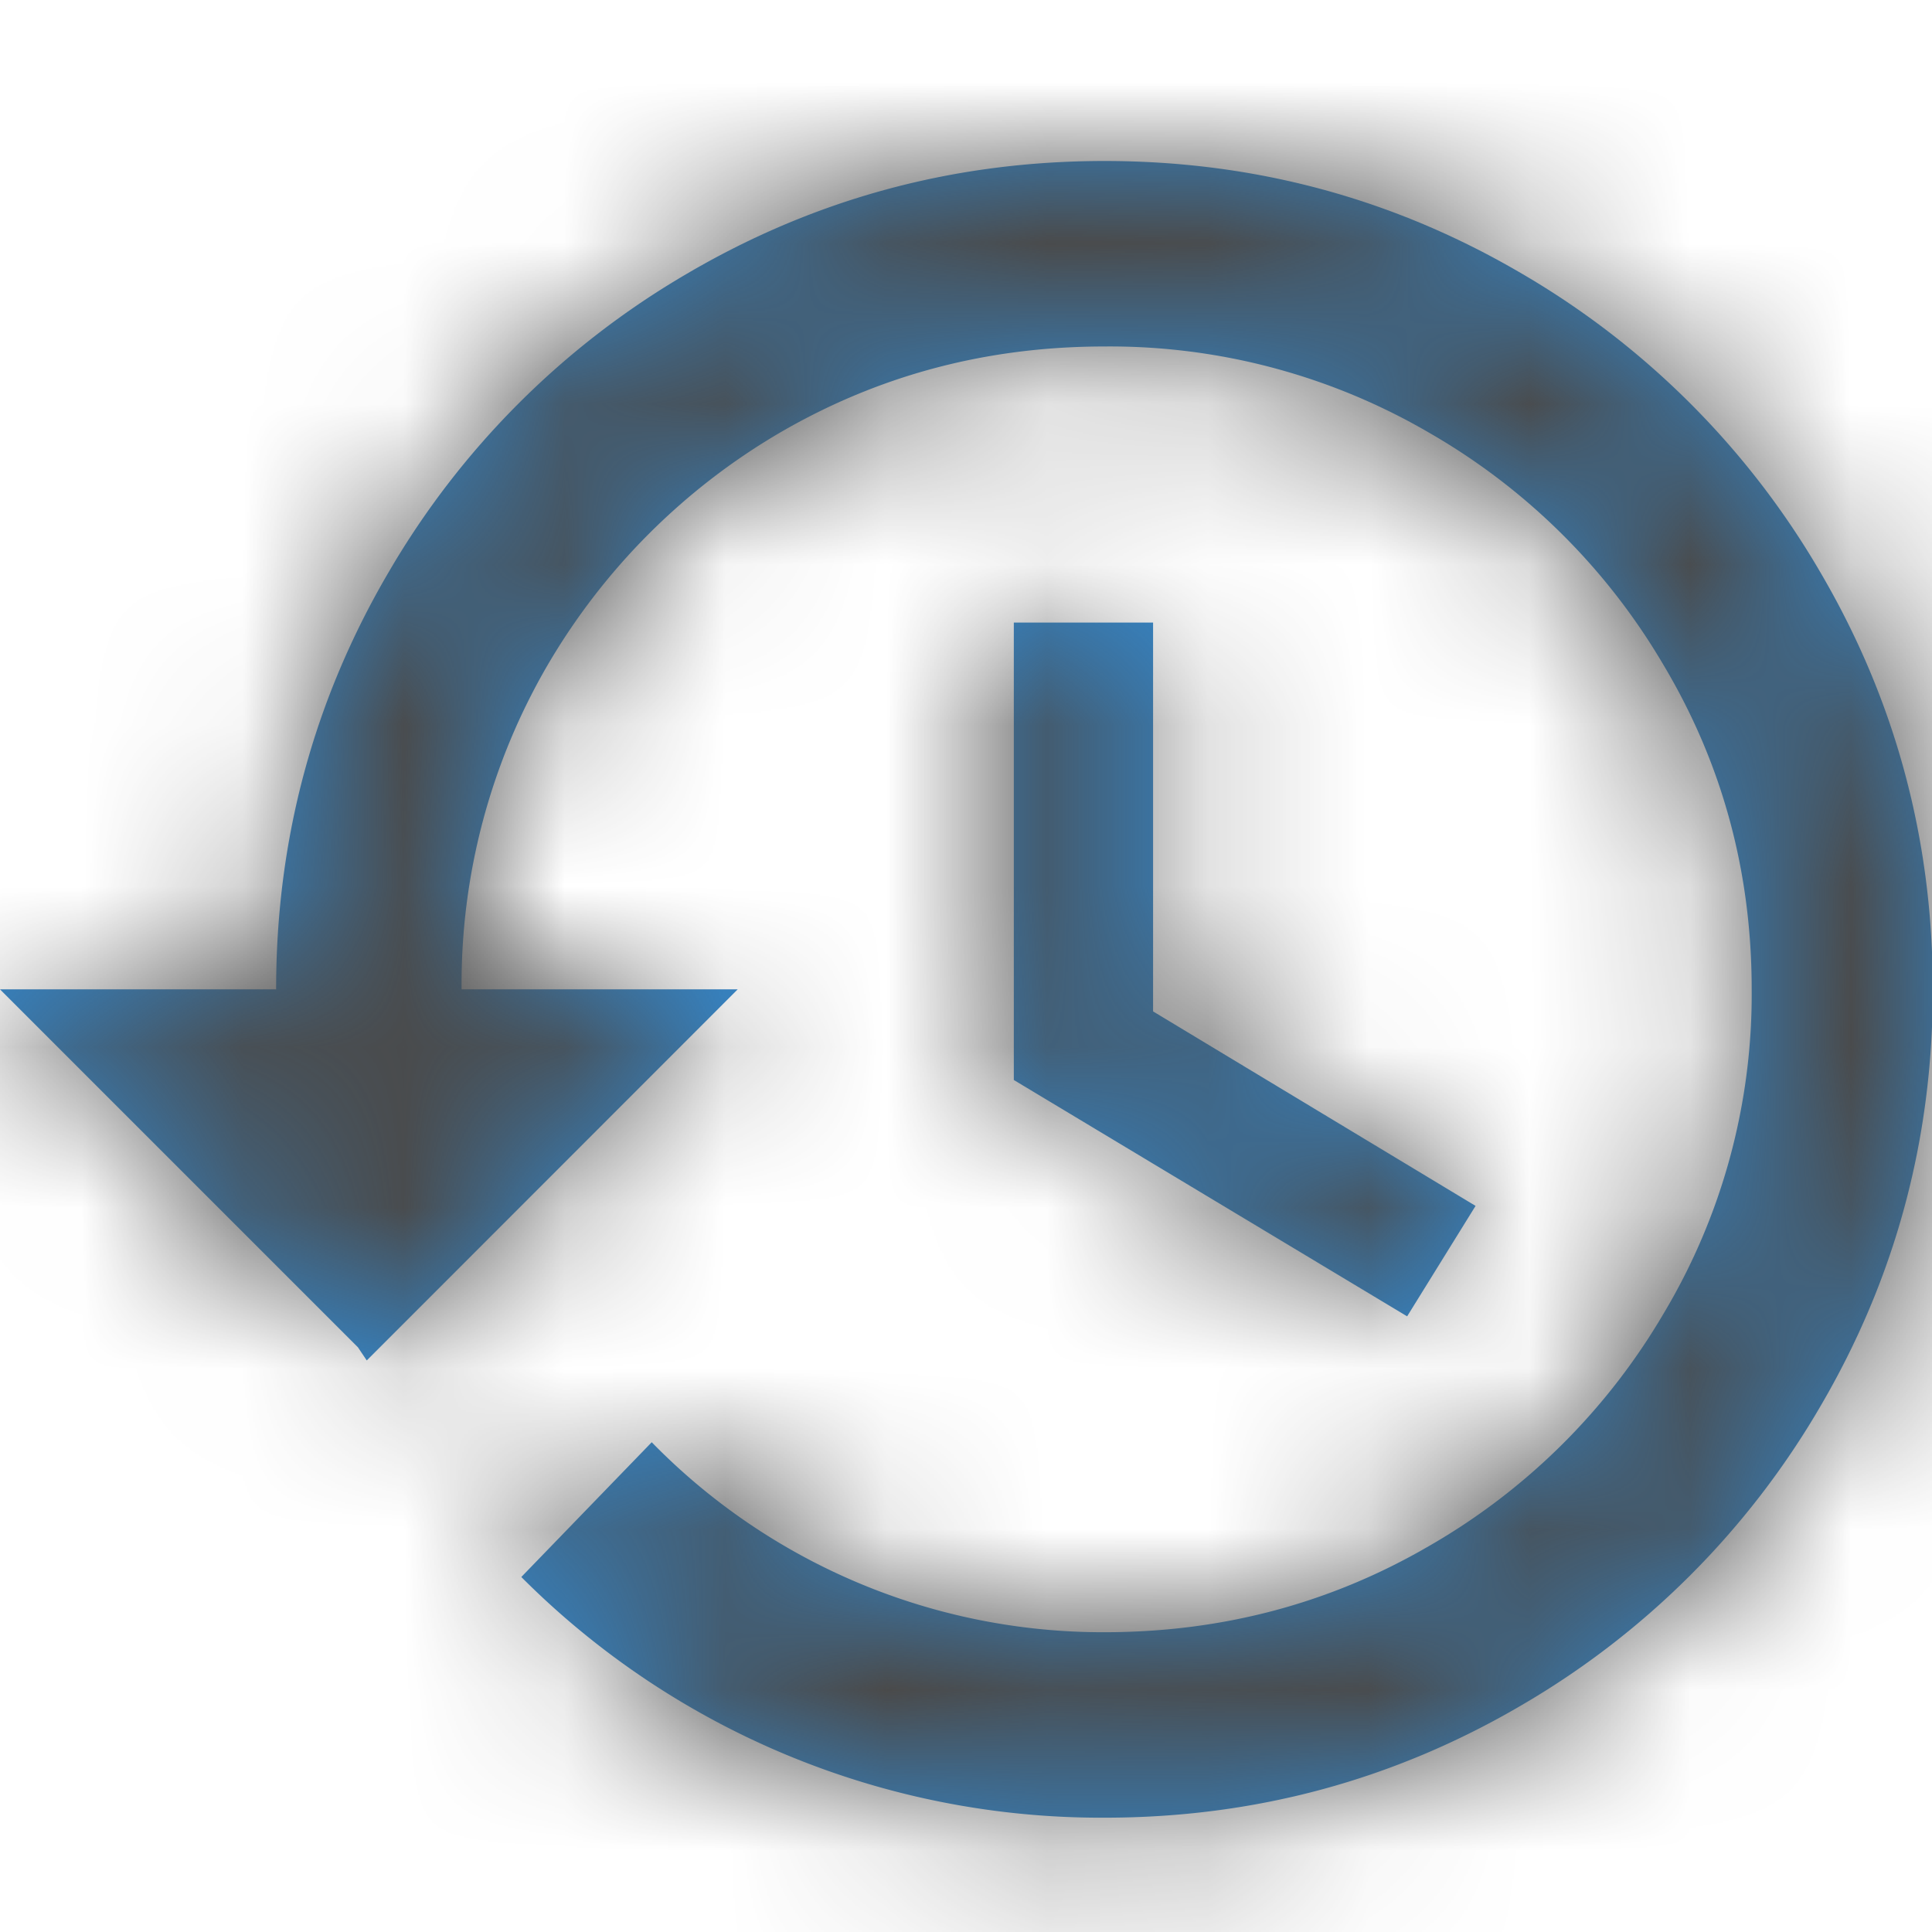 <svg xmlns="http://www.w3.org/2000/svg" xmlns:xlink="http://www.w3.org/1999/xlink" width="12" height="12" viewBox="0 0 12 12">
    <defs>
        <path id="path-history" d="M6.297 2.867h.865v2.415L9.165 6.49l-.425.686-2.443-1.468v-2.84zM6.86 0c.933 0 1.797.233 2.593.7a5.137 5.137 0 0 1 1.852 1.852c.467.796.7 1.66.7 2.593s-.233 1.797-.7 2.593A5.137 5.137 0 0 1 9.453 9.59c-.796.467-1.66.7-2.593.7a5.083 5.083 0 0 1-3.622-1.495l.81-.837a3.916 3.916 0 0 0 2.813 1.18c.73 0 1.403-.179 2.016-.536a3.994 3.994 0 0 0 1.454-1.44 3.862 3.862 0 0 0 .549-2.017c0-.732-.183-1.404-.549-2.017a3.994 3.994 0 0 0-1.454-1.44 3.937 3.937 0 0 0-2.017-.536c-.732 0-1.404.179-2.017.536a4.027 4.027 0 0 0-1.44 1.44 3.937 3.937 0 0 0-.536 2.017h1.715L2.278 7.45l-.055-.082L0 5.145h1.715c0-.933.233-1.797.7-2.593A5.137 5.137 0 0 1 4.267.7C5.063.233 5.927 0 6.86 0z"/>
    </defs>
    <g fill="none" fill-rule="evenodd" transform="translate(0 1)">
        <mask id="mask-history" fill="#fff">
            <use xlink:href="#path-history"/>
        </mask>
        <use fill="#3487CB" xlink:href="#path-history"/>
        <g fill="#4A4A4A" mask="url(#mask-history)">
            <rect width="28" height="22" rx="4" transform="translate(-5 -1)"/>
        </g>
    </g>
</svg>

